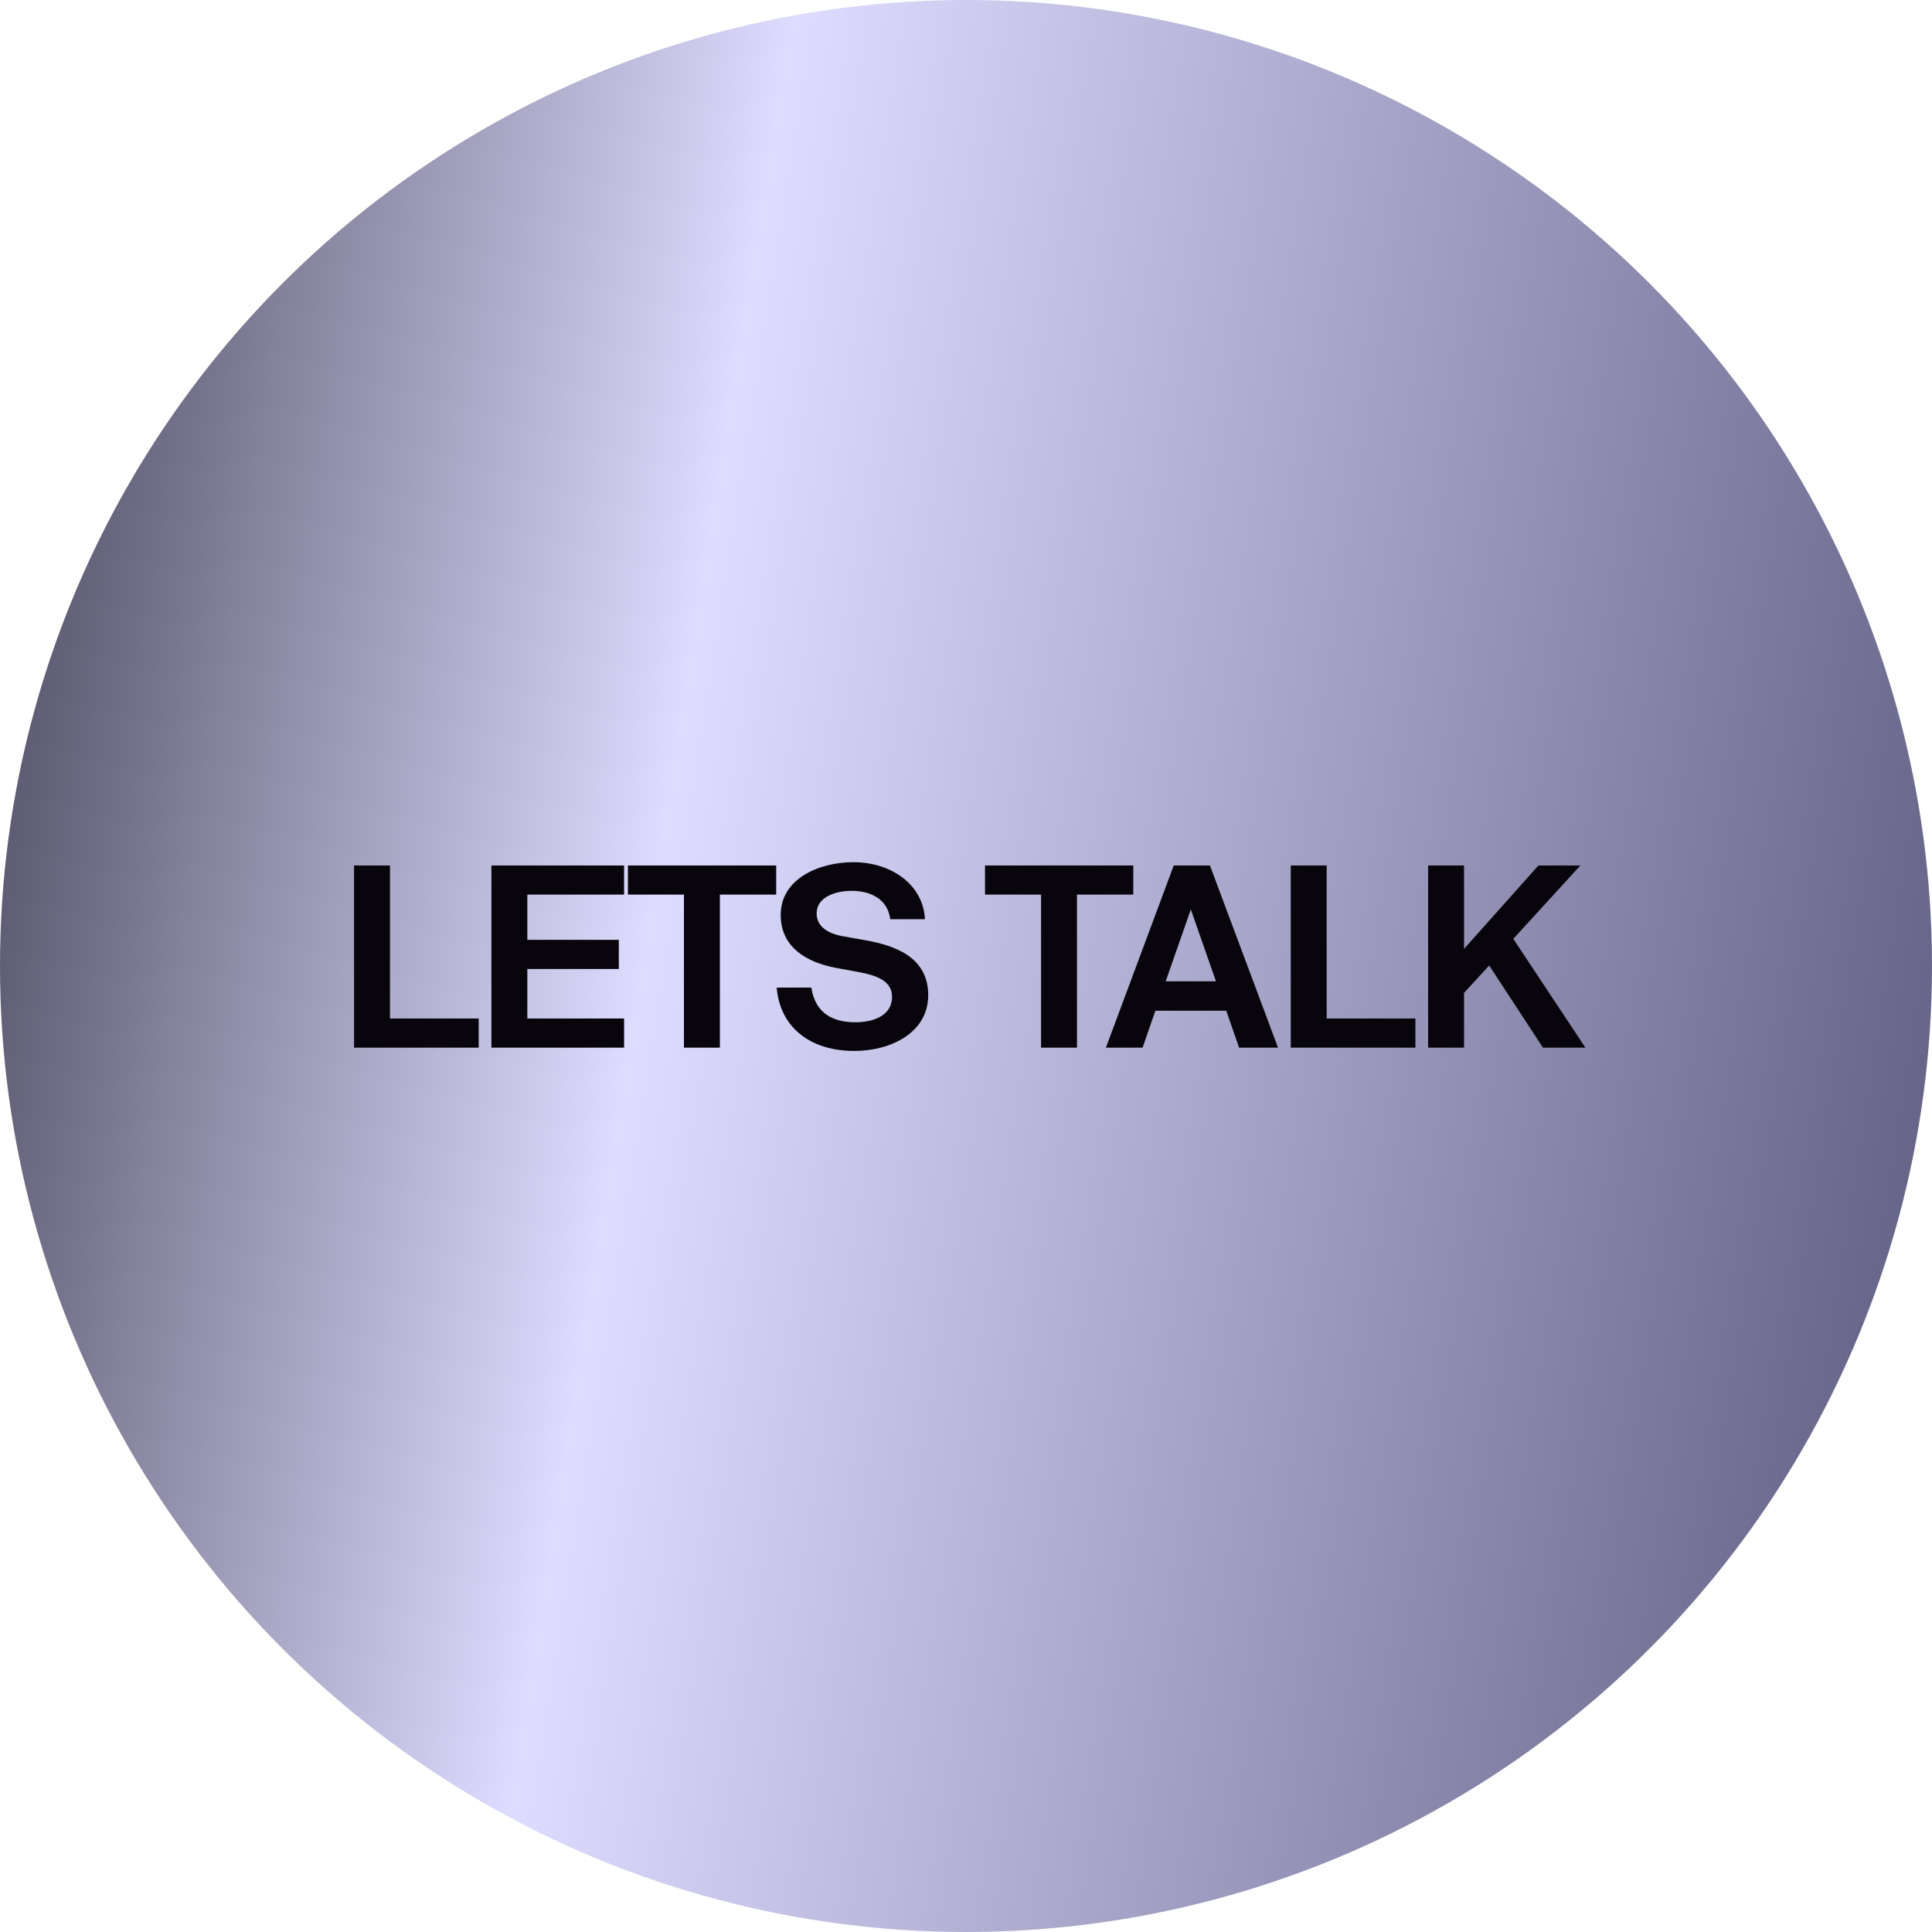 <svg width="236" height="236" viewBox="0 0 236 236" fill="none" xmlns="http://www.w3.org/2000/svg">
<circle cx="118" cy="118" r="118" fill="url(#paint0_linear_474_2739)"/>
<path d="M47.638 105.719V124.414H58.474V127.976H43.248V105.719H47.638ZM60.026 127.976V105.719H76.235V109.28H64.416V114.806H75.591V118.367H64.416V124.414H76.235V127.976H60.026ZM83.547 127.976V109.28H76.701V105.719H94.814V109.28H87.937V127.976H83.547ZM104.851 118.735L102.026 118.213C98.404 117.507 95.365 115.635 95.365 111.766C95.365 107.284 100.123 105.32 104.237 105.32C108.842 105.32 112.771 108.021 112.986 112.288H108.75C108.412 109.679 106.14 108.819 104.053 108.819C102.026 108.819 99.755 109.587 99.755 111.582C99.755 113.148 101.075 114.007 102.855 114.345L105.772 114.867C109.394 115.512 113.385 116.955 113.385 121.559C113.385 126.134 108.842 128.375 104.36 128.375C98.895 128.375 95.273 125.428 94.874 120.638H99.11C99.601 123.893 101.873 124.875 104.513 124.875C106.478 124.875 108.964 124.169 108.964 121.774C108.964 119.871 107.215 119.165 104.851 118.735ZM127.168 127.976V109.28H120.322V105.719H138.434V109.28H131.558V127.976H127.168ZM135.088 127.976L143.377 105.719H147.797L156.117 127.976H151.359L149.793 123.463H141.136L139.57 127.976H135.088ZM145.464 111.091L142.394 119.871H148.534L145.464 111.091ZM162.059 105.719V124.414H172.896V127.976H157.669V105.719H162.059ZM178.838 105.719V115.911L187.925 105.719H193.052L184.855 114.683L193.666 127.976H188.477L181.908 117.937L178.838 121.283V127.976H174.448V105.719H178.838Z" fill="#08060C"/>
<defs>
<linearGradient id="paint0_linear_474_2739" x1="13.585" y1="-315.382" x2="365.058" y2="-260.152" gradientUnits="userSpaceOnUse">
<stop stop-color="#0A0816"/>
<stop offset="0.37" stop-color="#DEDCFF"/>
<stop offset="0.37" stop-color="#DEDCFF"/>
<stop offset="1" stop-color="#333357"/>
</linearGradient>
</defs>
</svg>
